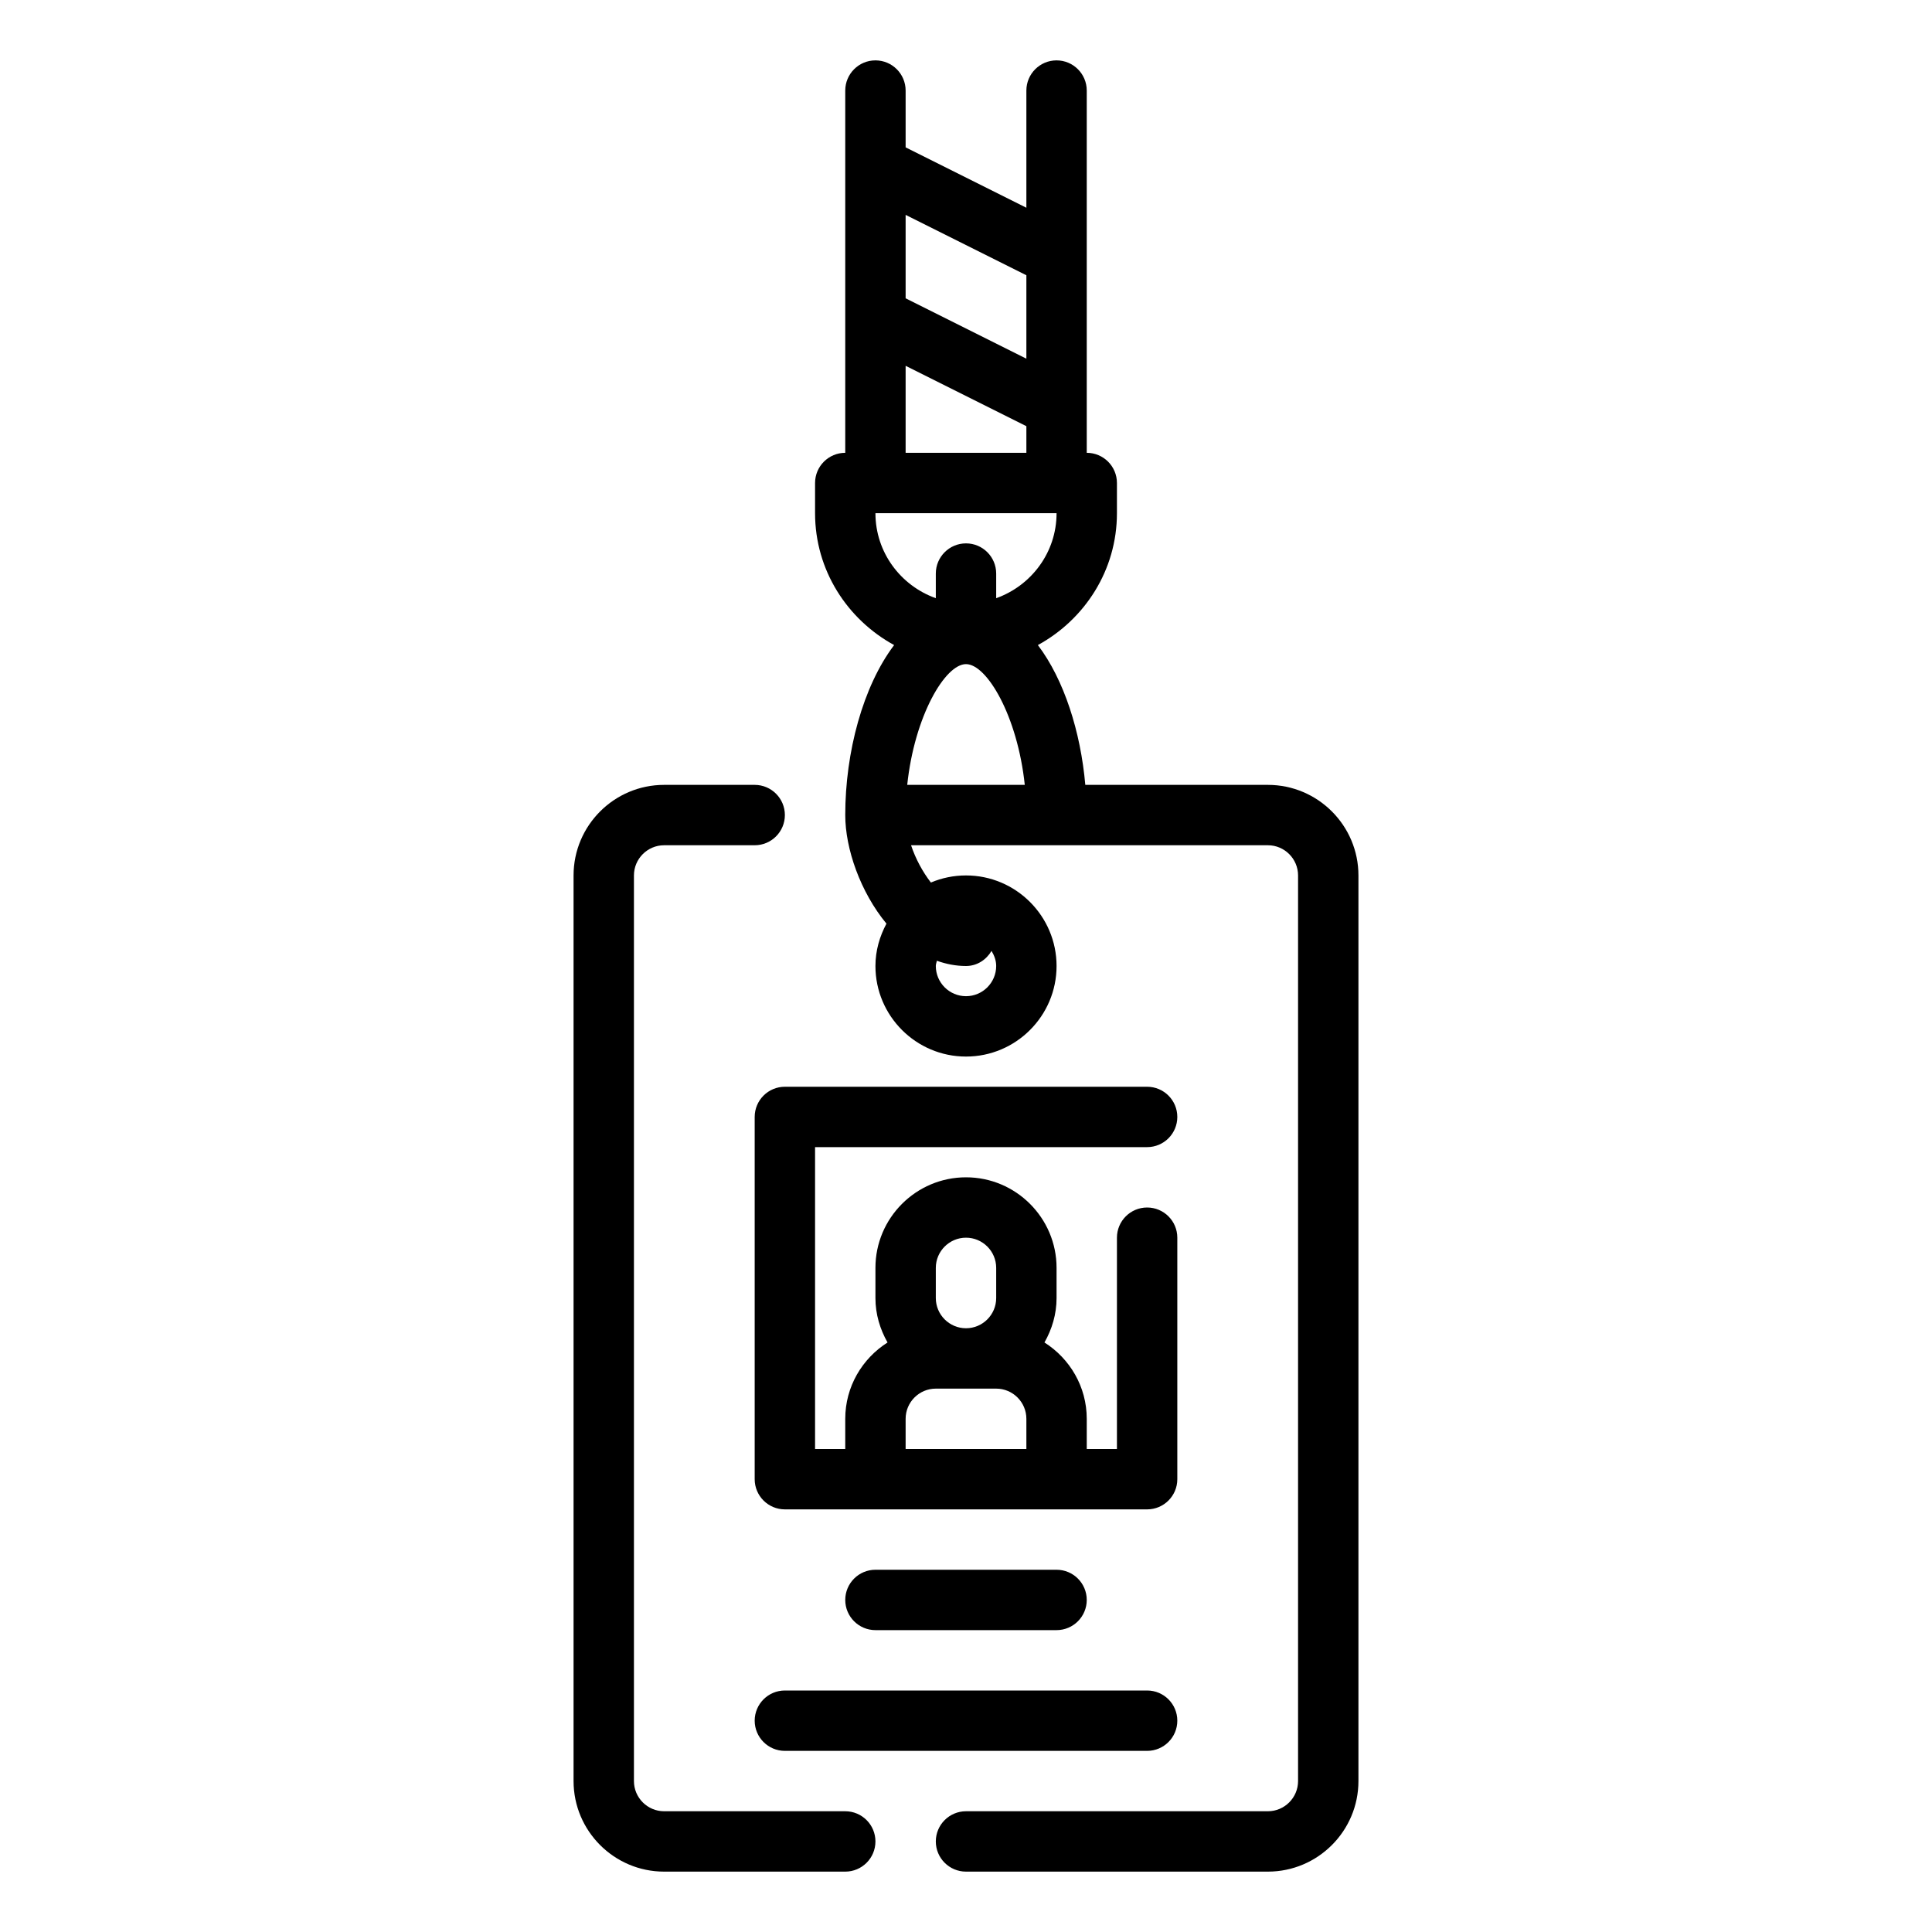 <svg width="64" height="64" viewBox="0 0 64 64" fill="none" xmlns="http://www.w3.org/2000/svg">
<path d="M28 60H22C21.449 60 21 59.551 21 59V29C21 28.449 21.449 28 22 28H25C25.552 28 26 27.552 26 27C26 26.448 25.552 26 25 26H22C20.346 26 19 27.346 19 29V59C19 60.654 20.346 62 22 62H28C28.552 62 29 61.552 29 61C29 60.448 28.552 60 28 60Z" fill="black"/>
<path d="M42 26H35.952C35.798 24.241 35.249 22.515 34.381 21.369C35.933 20.52 37 18.891 37 17V16C37 15.448 36.552 15 36 15V3C36 2.448 35.552 2 35 2C34.448 2 34 2.448 34 3V6.882L30 4.882V3C30 2.448 29.552 2 29 2C28.448 2 28 2.448 28 3V15C27.448 15 27 15.448 27 16V17C27 18.891 28.067 20.52 29.619 21.369C28.587 22.733 28 24.916 28 27C28 28.115 28.501 29.55 29.365 30.597C29.14 31.017 29 31.49 29 32C29 33.654 30.346 35 32 35C33.654 35 35 33.654 35 32C35 30.346 33.654 29 32 29C31.588 29 31.195 29.084 30.837 29.235C30.563 28.881 30.329 28.448 30.18 28H42C42.551 28 43 28.449 43 29V59C43 59.551 42.551 60 42 60H32C31.448 60 31 60.448 31 61C31 61.552 31.448 62 32 62H42C43.654 62 45 60.654 45 59V29C45 27.346 43.654 26 42 26ZM34 9.118V11.882L30 9.882V7.118L34 9.118ZM30 12.118L34 14.118V15H30V12.118ZM35 17C35 18.302 34.161 19.402 33 19.816V19C33 18.448 32.552 18 32 18C31.448 18 31 18.448 31 19V19.816C29.839 19.402 29 18.302 29 17H35ZM33.947 26H30.053C30.294 23.719 31.308 22 32 22C32.692 22 33.706 23.719 33.947 26ZM32 33C31.449 33 31 32.551 31 32C31 31.938 31.024 31.885 31.035 31.826C31.34 31.935 31.661 32 32 32C32.366 32 32.672 31.794 32.846 31.5C32.935 31.65 33 31.814 33 32C33 32.551 32.551 33 32 33Z" fill="black"/>
<path d="M38 38C38.552 38 39 37.552 39 37C39 36.448 38.552 36 38 36H26C25.448 36 25 36.448 25 37V49C25 49.552 25.448 50 26 50H38C38.552 50 39 49.552 39 49V41C39 40.448 38.552 40 38 40C37.448 40 37 40.448 37 41V48H36V47C36 45.935 35.438 45.003 34.599 44.471C34.847 44.034 35 43.537 35 43V42C35 40.346 33.654 39 32 39C30.346 39 29 40.346 29 42V43C29 43.537 29.153 44.034 29.401 44.471C28.562 45.003 28 45.935 28 47V48H27V38H38ZM31 42C31 41.449 31.449 41 32 41C32.551 41 33 41.449 33 42V43C33 43.551 32.551 44 32 44C31.449 44 31 43.551 31 43V42ZM30 47C30 46.449 30.449 46 31 46H33C33.551 46 34 46.449 34 47V48H30V47Z" fill="black"/>
<path d="M35 54C35.552 54 36 53.552 36 53C36 52.448 35.552 52 35 52H29C28.448 52 28 52.448 28 53C28 53.552 28.448 54 29 54H35Z" fill="black"/>
<path d="M25 57C25 57.552 25.448 58 26 58H38C38.552 58 39 57.552 39 57C39 56.448 38.552 56 38 56H26C25.448 56 25 56.448 25 57Z" fill="black"/>
</svg>
